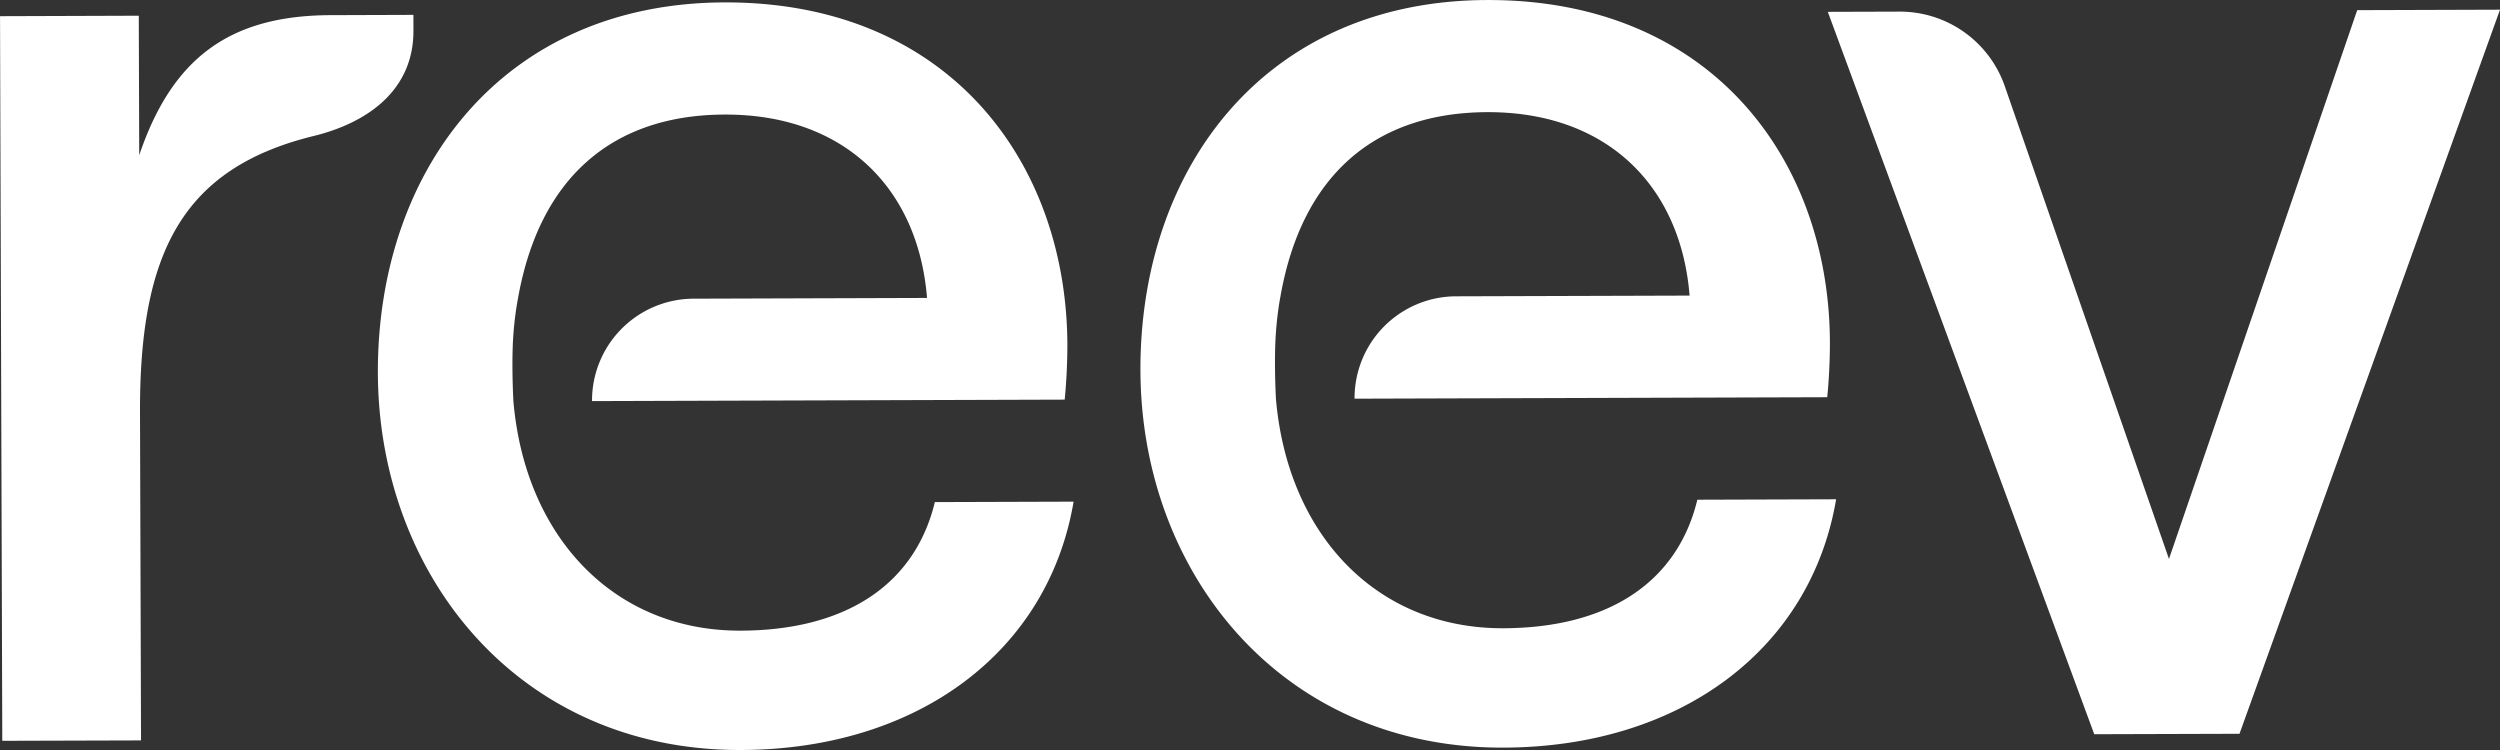 <?xml version="1.0" encoding="UTF-8"?> <svg xmlns="http://www.w3.org/2000/svg" width="80" height="24"><rect width="100%" height="100%" fill="#333333" stroke="none"/><path d="M48.102 20.104c-4.029.013-6.892-2.968-7.272-7.338 0 0-.05-.867-.022-1.713.028-.88.164-1.554.164-1.554.676-3.867 3.005-5.898 6.621-5.91 3.799-.012 6.188 2.327 6.474 5.87l-7.48.023a3.258 3.258 0 00-3.241 3.276l15.125-.047c.045-.415.088-1.151.086-1.75C58.539 5.072 54.724-.022 47.582.001 40.485.023 36.473 5.372 36.494 11.86c.02 6.441 4.477 12.086 11.62 12.064 5.677-.018 9.832-3.16 10.642-7.947l-4.441.014c-.633 2.624-2.825 4.103-6.213 4.113zM75.43.326l-6.023 17.56-5.251-15.12A3.553 3.553 0 0060.79.372l-2.3.007 8.526 23.116 4.648-.014L80 .31l-4.57.015zM23.7 20.181c-4.029.013-6.891-2.97-7.271-7.338 0 0-.05-.868-.023-1.713.028-.88.165-1.554.165-1.554.675-3.867 3.004-5.9 6.62-5.91 3.8-.012 6.188 2.327 6.474 5.868l-7.48.024a3.259 3.259 0 00-3.24 3.277l15.125-.047a18.53 18.53 0 00.086-1.75C34.138 5.149 30.323.054 23.18.077c-7.096.022-11.108 5.372-11.088 11.859.02 6.441 4.479 12.087 11.62 12.064 5.678-.018 9.834-3.16 10.643-7.947l-4.44.014c-.634 2.625-2.826 4.104-6.215 4.114zM13.23.982l-.001-.506-2.653.009c-3.251.01-5.077 1.396-6.121 4.482L4.441.503.001.518l.072 23.188 4.44-.013-.033-10.49c-.016-5.062 1.316-7.812 5.56-8.852 1.792-.44 3.196-1.513 3.19-3.369z" fill="#FFF"></path></svg> 